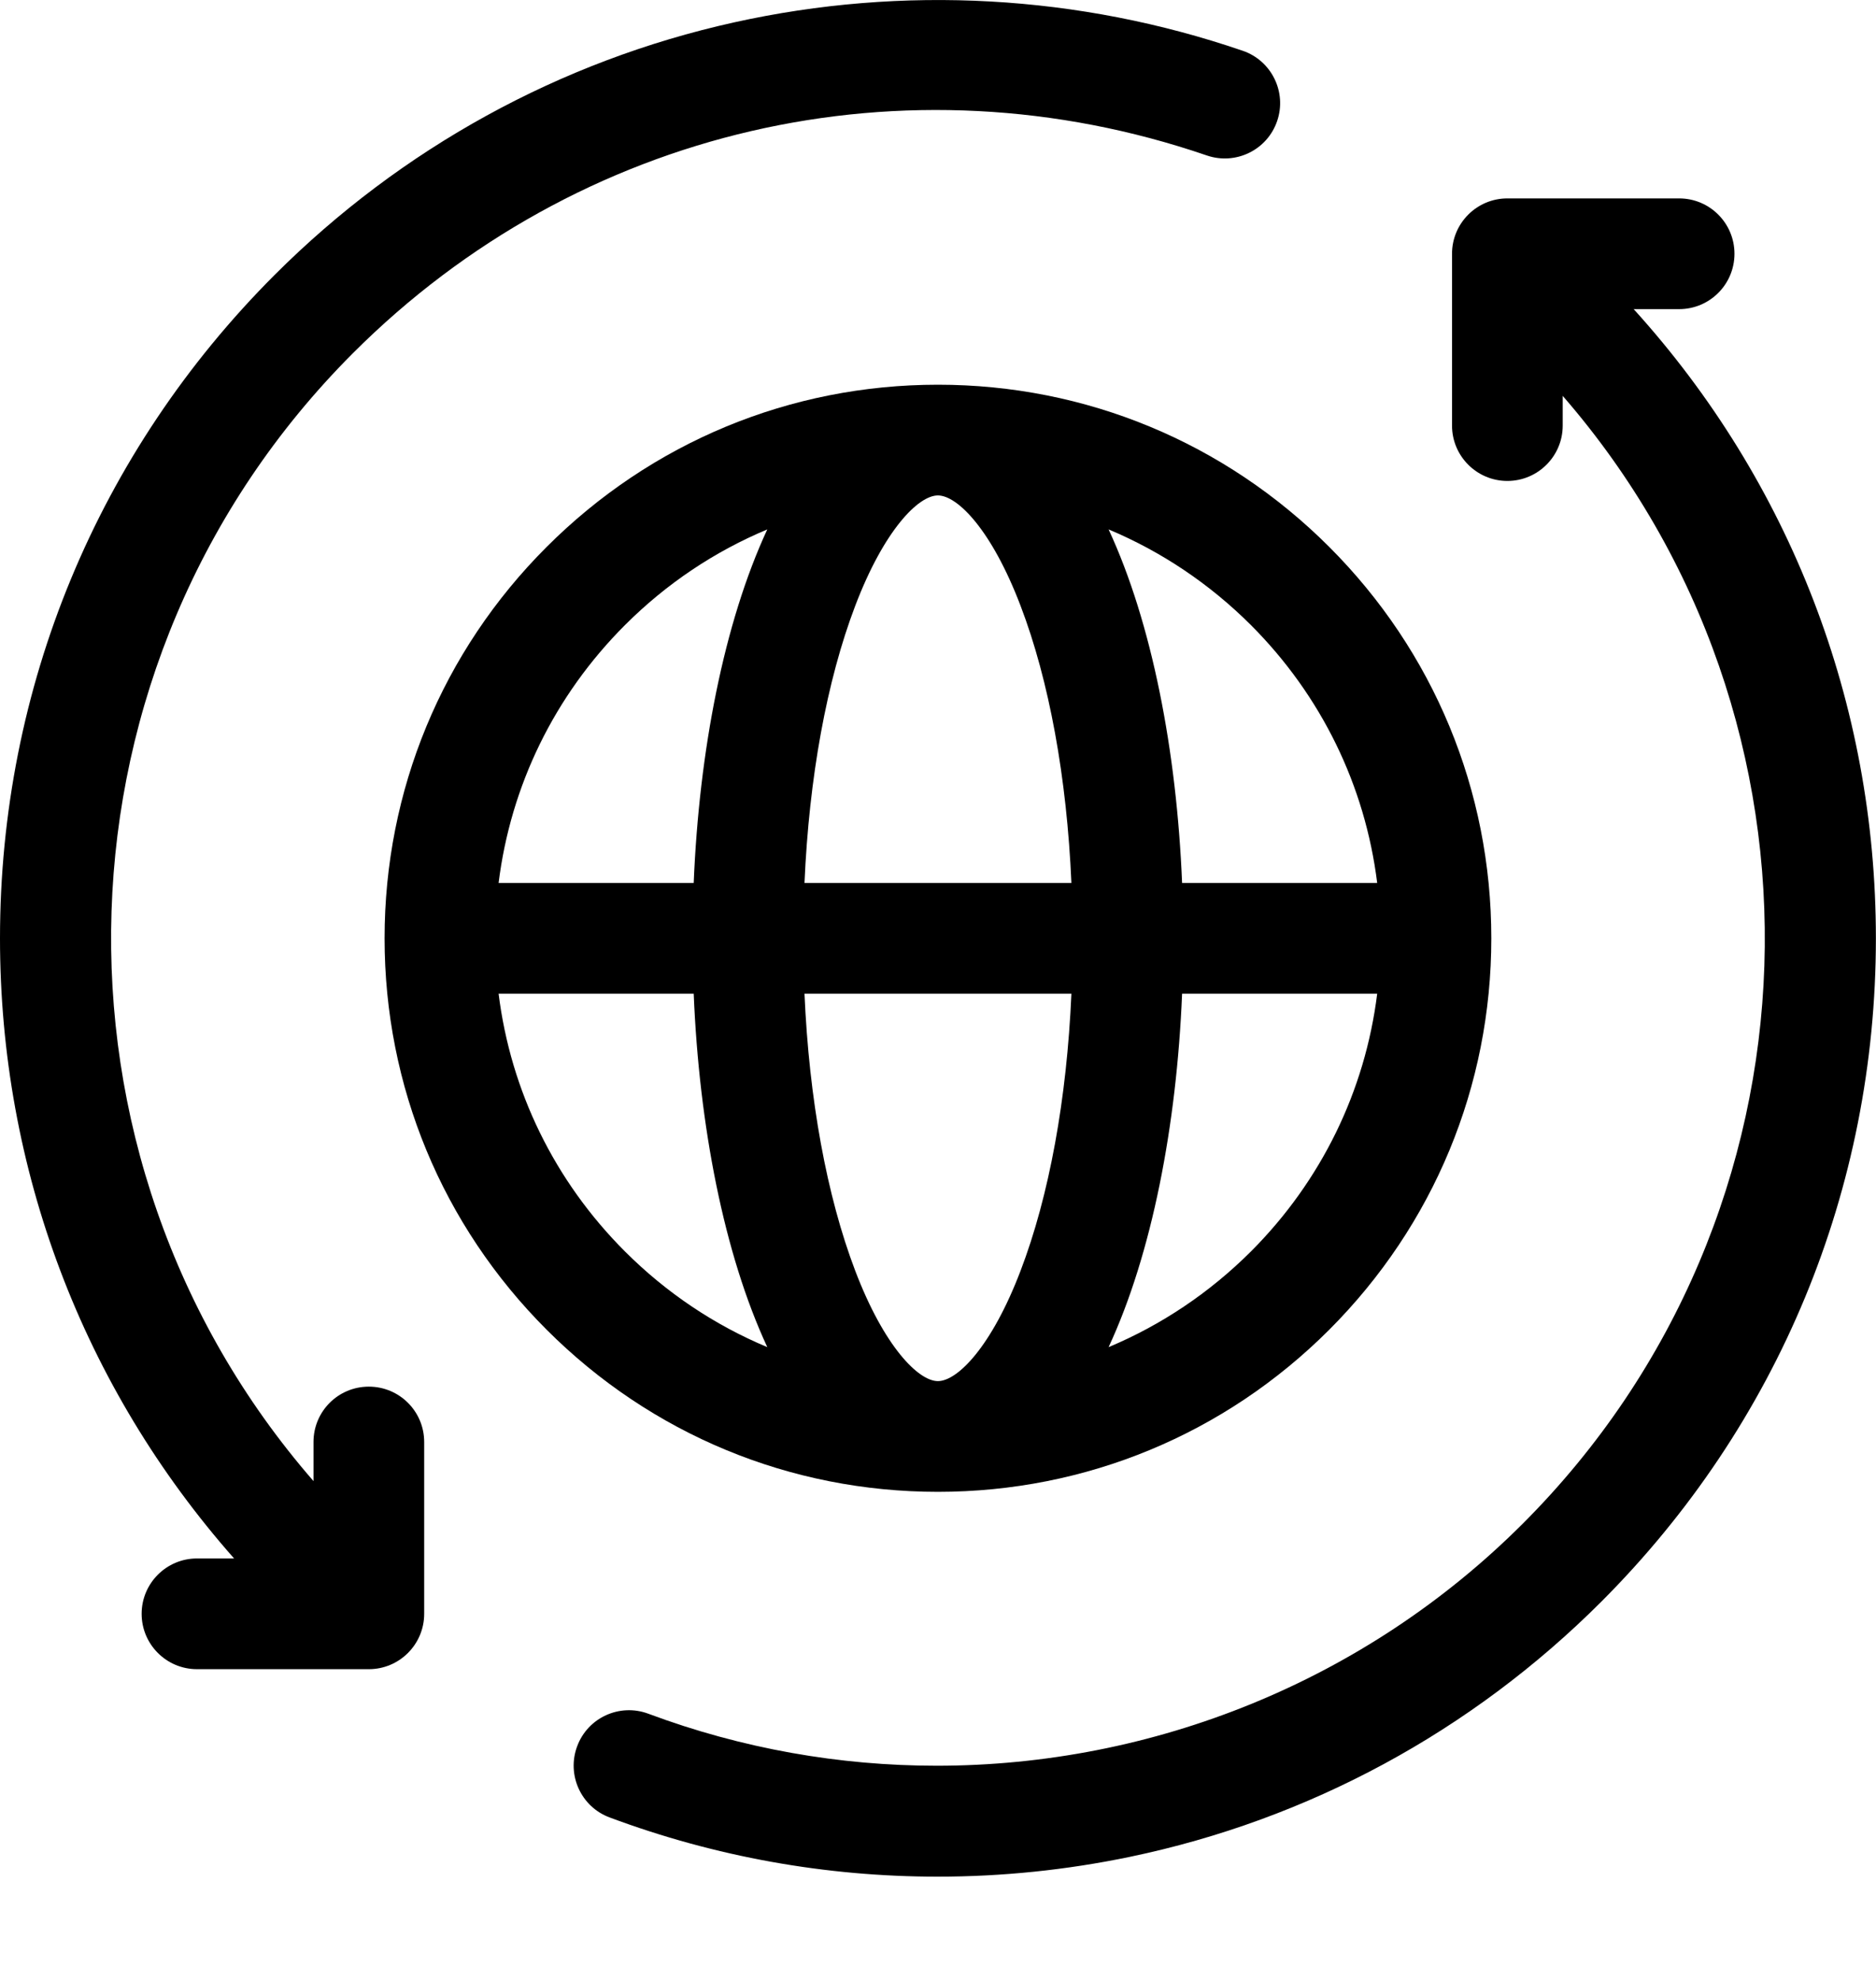 <svg width="18" height="19" viewBox="0 0 18 19" fill="none" xmlns="http://www.w3.org/2000/svg">
<path fill-rule="evenodd" clip-rule="evenodd" d="M12.754 12.754C13.756 11.751 14.309 10.418 14.309 9C14.309 7.582 13.756 6.248 12.754 5.246C11.751 4.243 10.417 3.69 8.999 3.69C7.581 3.69 6.248 4.243 5.245 5.246C4.242 6.248 3.69 7.582 3.69 9C3.69 10.418 4.242 11.751 5.245 12.754C6.248 13.757 7.581 14.309 8.999 14.309C10.417 14.309 11.751 13.757 12.754 12.754ZM8.206 12.189C7.932 11.47 7.763 10.541 7.719 9.531H10.28C10.236 10.541 10.067 11.47 9.792 12.189C9.515 12.916 9.187 13.247 8.999 13.247C8.812 13.247 8.483 12.916 8.206 12.189ZM9.792 5.81C9.515 5.083 9.187 4.752 8.999 4.752C8.812 4.752 8.483 5.083 8.206 5.81C7.932 6.529 7.763 7.459 7.719 8.469H10.28C10.236 7.459 10.067 6.529 9.792 5.81ZM12.003 12.003C11.604 12.401 11.141 12.71 10.637 12.921C11.053 12.026 11.29 10.795 11.342 9.531H13.214C13.098 10.464 12.678 11.327 12.003 12.003ZM11.342 8.469H13.214C13.098 7.535 12.678 6.672 12.003 5.996C11.604 5.598 11.141 5.289 10.637 5.078C11.053 5.974 11.29 7.204 11.342 8.469ZM5.996 5.996C6.394 5.598 6.857 5.289 7.362 5.078C6.946 5.974 6.708 7.204 6.656 8.469H4.784C4.9 7.535 5.32 6.672 5.996 5.996ZM6.656 9.531H4.784C4.9 10.464 5.32 11.327 5.996 12.003C6.394 12.401 6.857 12.71 7.362 12.921C6.946 12.026 6.708 10.795 6.656 9.531Z" fill="black"/>
<path d="M15.675 2.965H16.111C16.405 2.965 16.642 2.727 16.642 2.434C16.642 2.141 16.405 1.903 16.111 1.903H14.463C14.17 1.903 13.932 2.141 13.932 2.434V4.082C13.932 4.375 14.17 4.613 14.463 4.613C14.756 4.613 14.994 4.375 14.994 4.082V3.797C17.701 6.912 17.574 11.651 14.612 14.613C13.099 16.126 11.061 16.936 8.987 16.936C8.057 16.936 7.12 16.773 6.22 16.437C5.946 16.335 5.64 16.474 5.538 16.749C5.435 17.024 5.575 17.33 5.849 17.432C6.862 17.81 7.926 18 8.996 18C9.612 18 10.23 17.937 10.841 17.81C12.556 17.453 14.119 16.607 15.363 15.364C17.063 13.664 17.999 11.404 17.999 9C17.999 6.748 17.177 4.622 15.675 2.965V2.965Z" fill="black"/>
<path d="M3.539 13.3C3.245 13.3 3.008 13.537 3.008 13.831V14.206C0.298 11.091 0.424 6.35 3.387 3.387C5.548 1.226 8.687 0.5 11.579 1.491C11.857 1.586 12.159 1.439 12.254 1.161C12.349 0.884 12.201 0.582 11.924 0.487C10.353 -0.051 8.665 -0.145 7.042 0.215C5.373 0.585 3.85 1.423 2.636 2.636C0.936 4.336 0 6.596 0 9C0 11.213 0.794 13.304 2.246 14.948H1.89C1.597 14.948 1.359 15.186 1.359 15.479C1.359 15.772 1.597 16.01 1.89 16.01H3.539C3.832 16.01 4.07 15.772 4.07 15.479V13.831C4.07 13.537 3.832 13.3 3.539 13.3Z" fill="black"/>
</svg>
